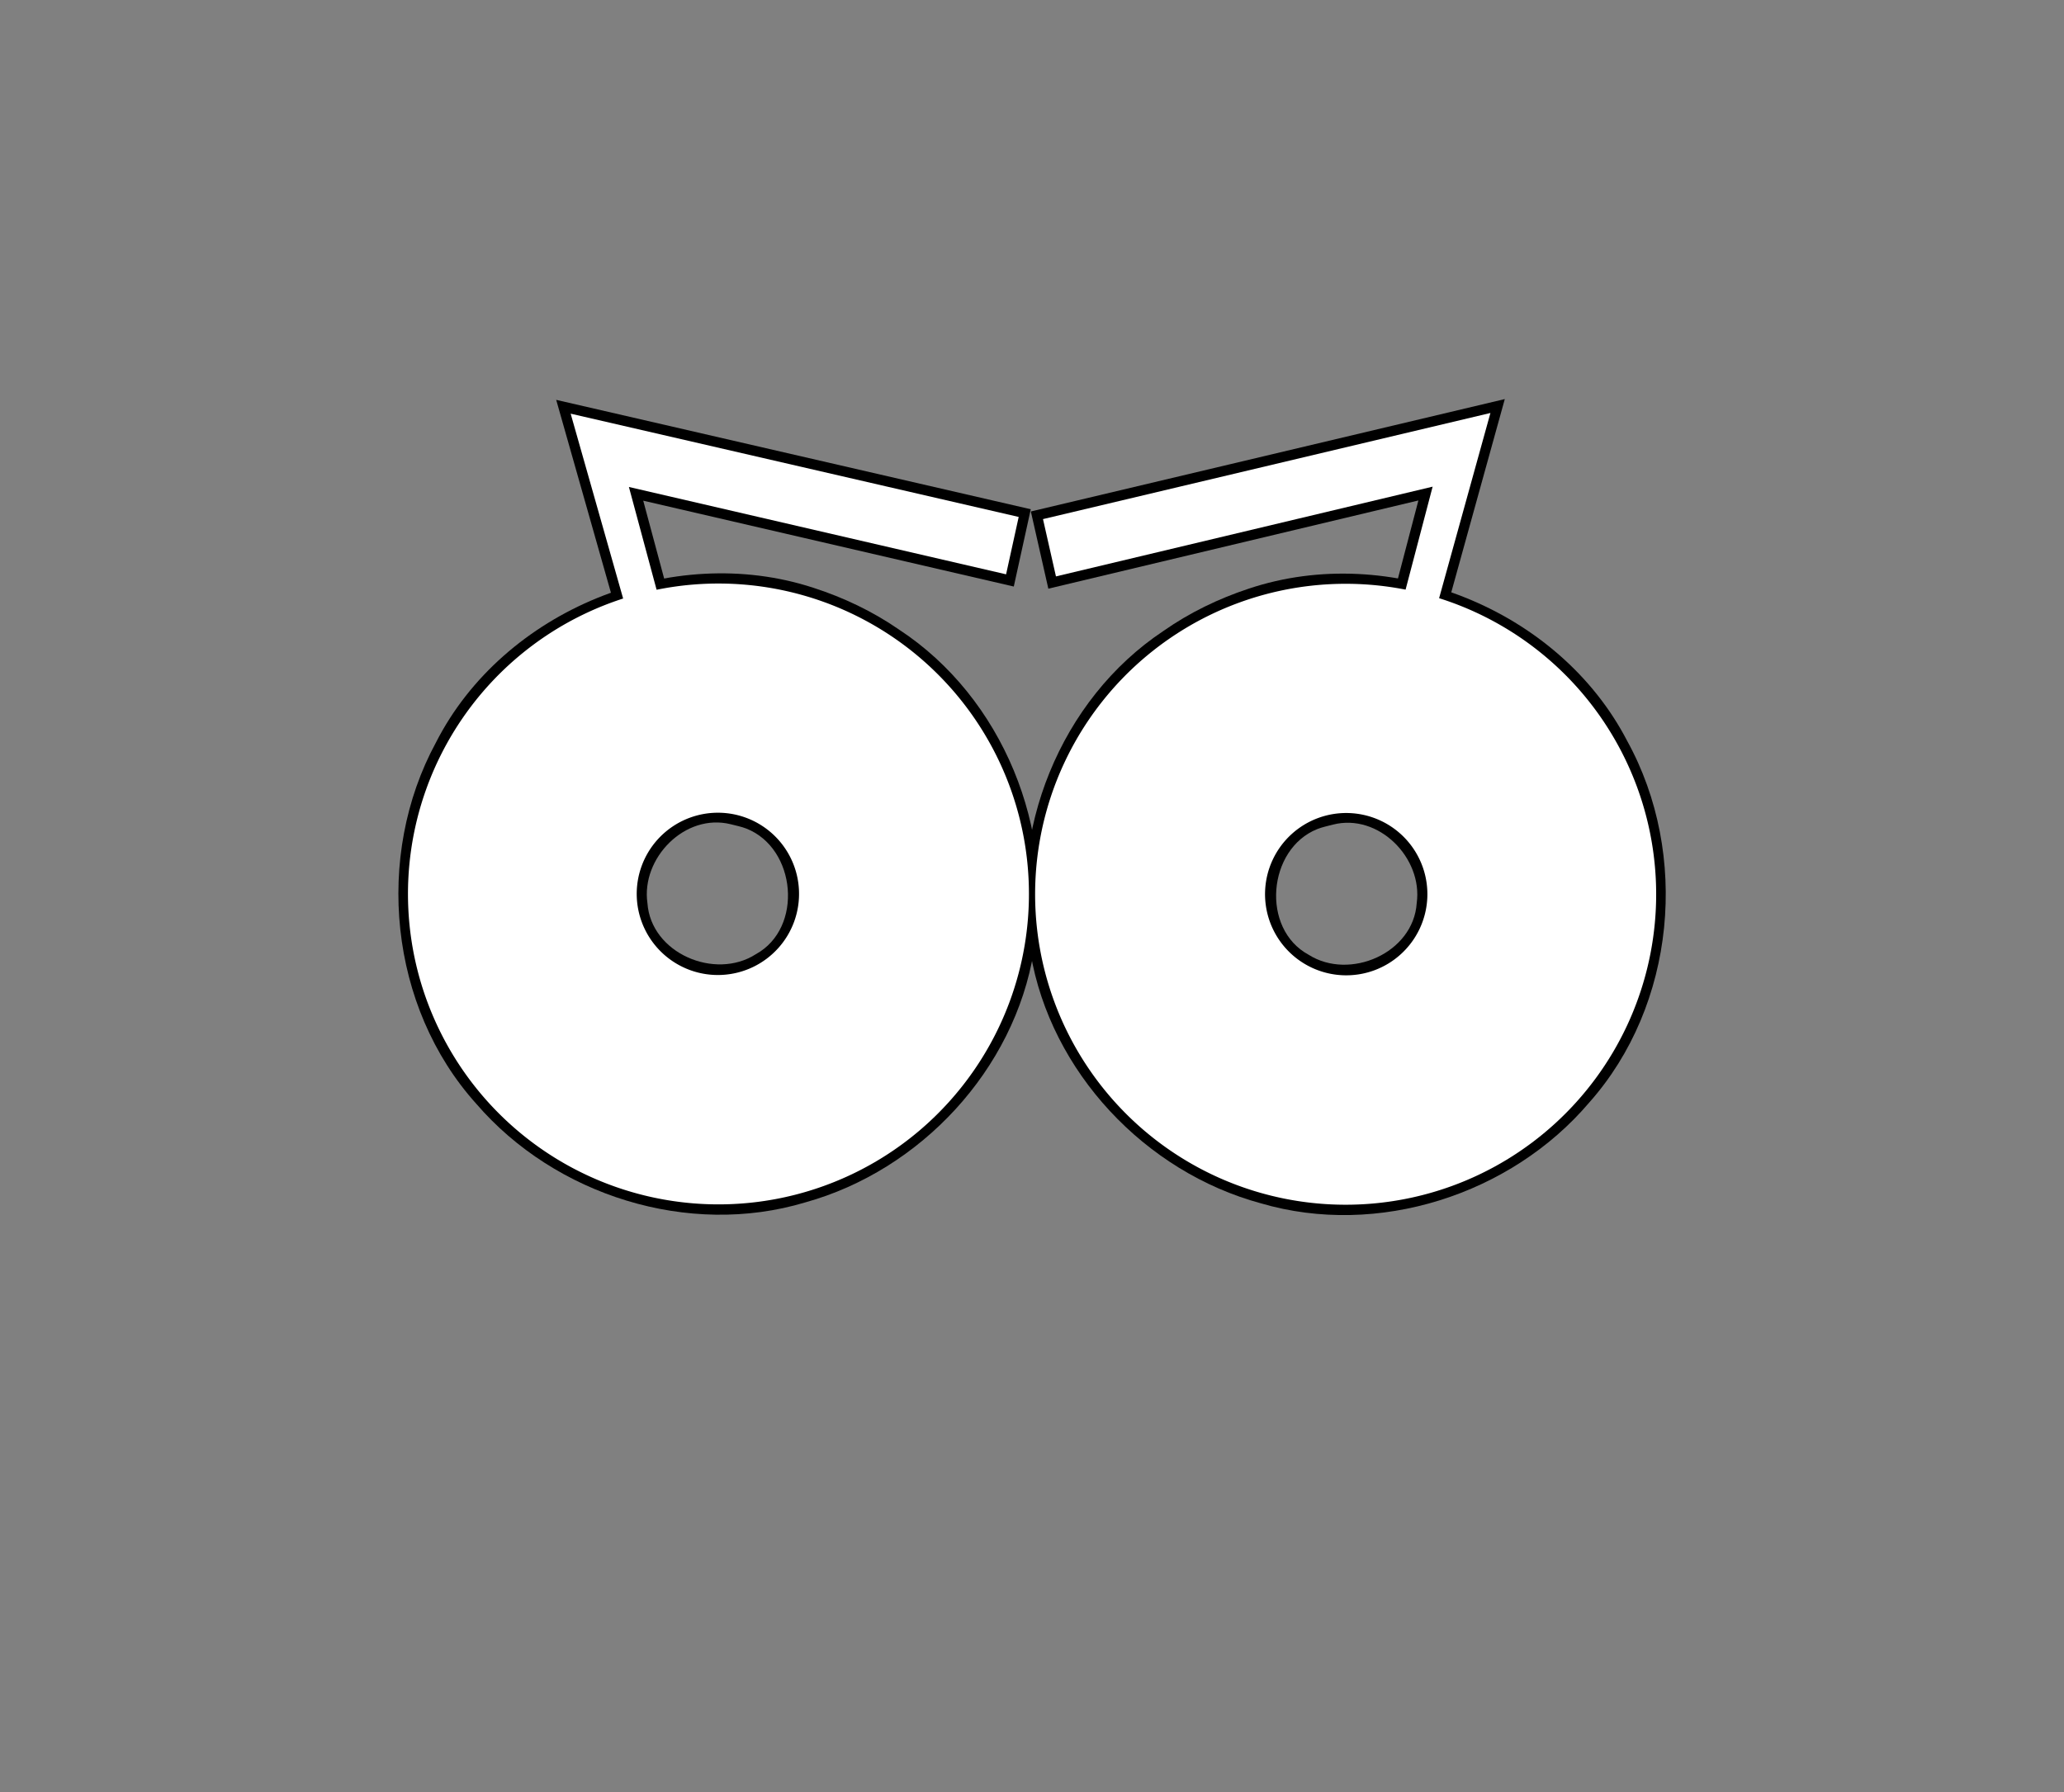 <?xml version="1.0" encoding="UTF-8" standalone="no"?>
<svg
   xmlns:dc="http://purl.org/dc/elements/1.1/"
   xmlns:cc="http://creativecommons.org/ns#"
   xmlns:rdf="http://www.w3.org/1999/02/22-rdf-syntax-ns#"
   xmlns:svg="http://www.w3.org/2000/svg"
   xmlns="http://www.w3.org/2000/svg"
   xmlns:sodipodi="http://sodipodi.sourceforge.net/DTD/sodipodi-0.dtd"
   xmlns:inkscape="http://www.inkscape.org/namespaces/inkscape"
   version="1.1"
   id="svg130"
   width="81.067"
   height="70.4"
   viewBox="0 0 81.067 70.4"
   sodipodi:docname="MartyAngry.svg"
   inkscape:version="0.91 r13725">
  <rect x="0" y="0" width="81.067" height="70.4" fill="#808080" stroke="none"/>
  <defs
     id="defs134" />
  <sodipodi:namedview
     pagecolor="#ffffff"
     bordercolor="#666666"
     borderopacity="1"
     objecttolerance="10"
     gridtolerance="10"
     guidetolerance="10"
     inkscape:pageopacity="0"
     inkscape:pageshadow="2"
     inkscape:window-width="1855"
     inkscape:window-height="1176"
     id="namedview132"
     showgrid="false"
     inkscape:zoom="8.5073782"
     inkscape:cx="39.284102"
     inkscape:cy="19.160435"
     inkscape:window-x="65"
     inkscape:window-y="24"
     inkscape:window-maximized="1"
     inkscape:current-layer="g138" />
  <g
     inkscape:groupmode="layer"
     inkscape:label="Image"
     id="g138">
    <g
       transform="matrix(0.942,0.335,-0.335,0.942,14.235,-8.797)"
       inkscape:transform-center-y="-2.469484"
       inkscape:transform-center-x="-0.13956236"
       id="g5528"
       style="fill:#000000">
      <path
         style="fill:#000000;fill-rule:evenodd;stroke:none;stroke-width:0.1;stroke-linecap:butt;stroke-linejoin:miter;stroke-miterlimit:4;stroke-dasharray:none;stroke-opacity:1"
         d="m 34.293,18.357 c -6.303,0.729 -12.606,1.457 -18.908,2.186 2.21,3.111 4.423,6.221 6.635,9.33 0.327,-0.681 1.563,-0.791 1.379,-1.723 -1.156,-1.672 -2.31,-3.346 -3.465,-5.02 4.949,-0.567 9.897,-1.132 14.846,-1.699 -0.128,-1.029 -0.257,-2.058 -0.389,-3.086 l -0.098,0.012 z"
         id="path5530"
         inkscape:connector-curvature="0" />
      <path
         style="opacity:1;fill:#000000;fill-opacity:1;stroke:#ff0000;stroke-width:0;stroke-miterlimit:4;stroke-dasharray:none;stroke-dashoffset:0;stroke-opacity:1"
         d="m 27.375,24.115 c -5.835,0.149 -11.174,4.897 -11.93,10.697 -0.787,5.019 1.753,10.408 6.243,12.84 4.132,2.36 9.627,2.158 13.48,-0.675 3.847,-2.703 5.998,-7.664 5.152,-12.322 C 39.554,29.874 35.824,25.682 31.095,24.534 29.885,24.208 28.627,24.078 27.375,24.115 Z m 0.693,9.797 c 2.103,0.068 3.43,2.925 2.004,4.527 -1.165,1.508 -3.893,1.346 -4.684,-0.465 -0.832,-1.58 0.203,-3.835 2.043,-4.017 0.212,-0.017 0.423,-0.052 0.637,-0.045 z"
         id="path5532"
         inkscape:connector-curvature="0" />
    </g>
    <g
       inkscape:transform-center-y="-2.7058096"
       inkscape:transform-center-x="-0.087855306"
       transform="matrix(-0.94,0.341,0.341,0.94,66.56,-8.879)"
       id="g5550"
       style="fill:#000000">
      <path
         style="fill:#000000;fill-rule:evenodd;stroke:none;stroke-width:0.1;stroke-linecap:butt;stroke-linejoin:miter;stroke-miterlimit:4;stroke-dasharray:none;stroke-opacity:1"
         d="m 34.293,18.357 c -6.303,0.729 -12.606,1.457 -18.908,2.186 2.21,3.111 4.423,6.221 6.635,9.33 0.327,-0.681 1.563,-0.791 1.379,-1.723 -1.156,-1.672 -2.31,-3.346 -3.465,-5.02 4.949,-0.567 9.897,-1.132 14.846,-1.699 -0.128,-1.029 -0.257,-2.058 -0.389,-3.086 l -0.098,0.012 z"
         id="path5552"
         inkscape:connector-curvature="0" />
      <path
         style="opacity:1;fill:#000000;fill-opacity:1;stroke:#ff0000;stroke-width:0;stroke-miterlimit:4;stroke-dasharray:none;stroke-dashoffset:0;stroke-opacity:1"
         d="m 27.375,24.115 c -5.835,0.149 -11.174,4.897 -11.93,10.697 -0.787,5.019 1.753,10.408 6.243,12.84 4.132,2.36 9.627,2.158 13.48,-0.675 3.847,-2.703 5.998,-7.664 5.152,-12.322 C 39.554,29.874 35.824,25.682 31.095,24.534 29.885,24.208 28.627,24.078 27.375,24.115 Z m 0.693,9.797 c 2.103,0.068 3.43,2.925 2.004,4.527 -1.165,1.508 -3.893,1.346 -4.684,-0.465 -0.832,-1.58 0.203,-3.835 2.043,-4.017 0.212,-0.017 0.423,-0.052 0.637,-0.045 z"
         id="path5554"
         inkscape:connector-curvature="0" />
    </g>
    <g
       id="g4169"
       inkscape:transform-center-x="-0.13956236"
       inkscape:transform-center-y="-2.469484"
       transform="matrix(0.942,0.335,-0.335,0.942,14.235,-8.797)">
      <path
         sodipodi:nodetypes="ccccccc"
         inkscape:connector-curvature="0"
         id="path4155"
         d="m 19.223,22.811 15.111,-1.731 -0.289,-2.29 -17.943,2.074 5.951,8.367 L 23.1,28.42 Z"
         style="fill:#ffffff;fill-rule:evenodd;stroke:none;stroke-width:0.1;stroke-linecap:butt;stroke-linejoin:miter;stroke-miterlimit:4;stroke-dasharray:none;stroke-opacity:1" />
      <path
         inkscape:connector-curvature="0"
         style="opacity:1;fill:#ffffff;fill-opacity:1;stroke:#ff0000;stroke-width:0;stroke-miterlimit:4;stroke-dasharray:none;stroke-dashoffset:0;stroke-opacity:1"
         d="M 27.896,24.502 A 12.197,12.197 0 0 0 15.699,36.7 12.197,12.197 0 0 0 27.896,48.897 12.197,12.197 0 0 0 40.093,36.7 12.197,12.197 0 0 0 27.896,24.502 Z m -0.022,9.013 a 3.189,3.189 0 0 1 3.188,3.189 3.189,3.189 0 0 1 -3.188,3.188 3.189,3.189 0 0 1 -3.189,-3.188 3.189,3.189 0 0 1 3.189,-3.189 z"
         id="path4137" />
    </g>
    <g
       id="g4173"
       transform="matrix(-0.94,0.341,0.341,0.94,66.56,-8.879)"
       inkscape:transform-center-x="-0.087855306"
       inkscape:transform-center-y="-2.7058096">
      <path
         style="fill:#ffffff;fill-rule:evenodd;stroke:none;stroke-width:0.1;stroke-linecap:butt;stroke-linejoin:miter;stroke-miterlimit:4;stroke-dasharray:none;stroke-opacity:1"
         d="m 19.223,22.811 15.111,-1.731 -0.289,-2.29 -17.943,2.074 5.951,8.367 L 23.1,28.42 Z"
         id="path4175"
         inkscape:connector-curvature="0"
         sodipodi:nodetypes="ccccccc" />
      <path
         id="path4177"
         d="M 27.896,24.502 A 12.197,12.197 0 0 0 15.699,36.7 12.197,12.197 0 0 0 27.896,48.897 12.197,12.197 0 0 0 40.093,36.7 12.197,12.197 0 0 0 27.896,24.502 Z m -0.022,9.013 a 3.189,3.189 0 0 1 3.188,3.189 3.189,3.189 0 0 1 -3.188,3.188 3.189,3.189 0 0 1 -3.189,-3.188 3.189,3.189 0 0 1 3.189,-3.189 z"
         style="opacity:1;fill:#ffffff;fill-opacity:1;stroke:#ff0000;stroke-width:0;stroke-miterlimit:4;stroke-dasharray:none;stroke-dashoffset:0;stroke-opacity:1"
         inkscape:connector-curvature="0" />
    </g>
  </g>
</svg>
